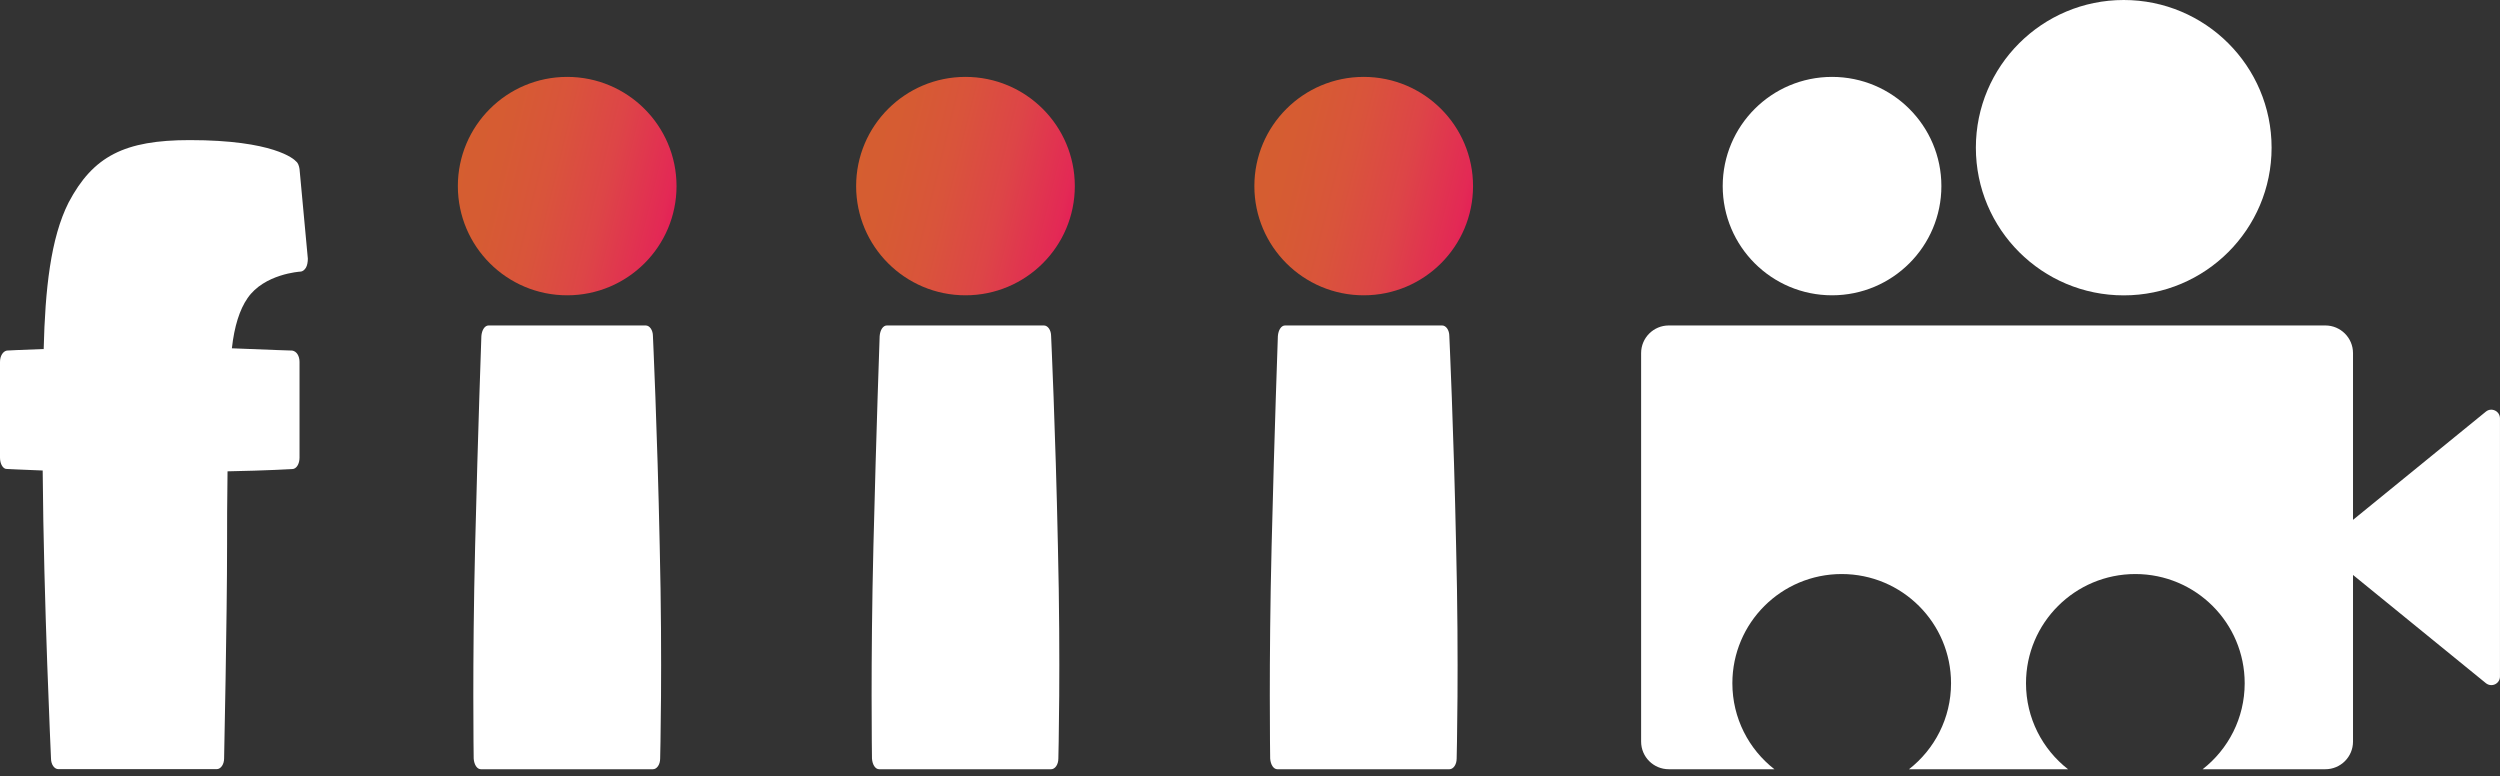 <svg width="190" height="59" viewBox="0 0 190 59" fill="none" xmlns="http://www.w3.org/2000/svg">
<rect x="0" y="0" width="190" height="59" fill="#333333" stroke="none"/>
<path d="M23.245 20.354C23.135 20.526 22.984 20.643 22.832 20.643C22.798 20.643 20.076 20.814 18.812 22.661C18.214 23.526 17.808 24.796 17.623 26.471C20.413 26.588 22.207 26.643 22.207 26.643C22.544 26.698 22.764 27.048 22.764 27.508V34.784C22.764 35.244 22.537 35.649 22.207 35.649C22.207 35.649 20.269 35.766 17.293 35.821C17.258 38.018 17.258 40.036 17.258 41.361C17.258 47.079 17.032 57.528 17.032 57.644C17.032 58.104 16.77 58.455 16.475 58.455H4.433C4.138 58.455 3.876 58.111 3.876 57.644C3.876 57.528 3.32 45.809 3.244 35.759C1.567 35.697 0.564 35.642 0.522 35.642C0.227 35.656 0 35.251 0 34.784V27.508C0 27.048 0.227 26.698 0.522 26.643C0.557 26.643 1.601 26.581 3.32 26.526C3.43 22.023 3.842 18.096 5.217 15.384C7.079 11.863 9.464 10.648 14.42 10.648C20.791 10.648 22.351 12.089 22.502 12.268C22.654 12.384 22.729 12.611 22.764 12.844L23.396 19.661C23.396 19.888 23.355 20.176 23.245 20.354Z" fill="white"/>
<path d="M50.172 57.652C50.172 58.112 49.918 58.462 49.623 58.462H36.55C36.255 58.462 36.035 58.119 36 57.652C36 57.536 35.89 50.438 36.11 41.486C36.33 32.534 36.584 25.607 36.584 25.545C36.619 25.085 36.839 24.735 37.134 24.735H49.073C49.368 24.735 49.623 25.079 49.623 25.545C49.623 25.6 49.953 32.534 50.138 41.486C50.358 50.492 50.172 57.597 50.172 57.652Z" fill="white"/>
<path d="M80.435 57.652C80.435 58.112 80.181 58.462 79.885 58.462H66.82C66.524 58.462 66.304 58.119 66.27 57.652C66.27 57.536 66.16 50.438 66.38 41.486C66.6 32.534 66.854 25.607 66.854 25.545C66.888 25.085 67.108 24.735 67.404 24.735H79.335C79.631 24.735 79.885 25.079 79.885 25.545C79.885 25.6 80.215 32.534 80.401 41.486C80.621 50.492 80.435 57.597 80.435 57.652Z" fill="white"/>
<path d="M110.706 57.652C110.706 58.112 110.451 58.462 110.156 58.462H97.083C96.788 58.462 96.568 58.119 96.533 57.652C96.533 57.536 96.423 50.438 96.643 41.486C96.863 32.534 97.118 25.607 97.118 25.545C97.152 25.085 97.372 24.735 97.667 24.735H109.599C109.895 24.735 110.149 25.079 110.149 25.545C110.149 25.6 110.479 32.534 110.664 41.486C110.891 50.492 110.706 57.597 110.706 57.652Z" fill="white"/>
<path d="M103.642 22.443C108.231 22.443 111.951 18.727 111.951 14.143C111.951 9.56 108.231 5.844 103.642 5.844C99.052 5.844 95.332 9.56 95.332 14.143C95.332 18.727 99.052 22.443 103.642 22.443Z" fill="url(#paint0_linear_652_11)"/>
<path d="M73.376 22.443C77.965 22.443 81.686 18.727 81.686 14.143C81.686 9.56 77.965 5.844 73.376 5.844C68.787 5.844 65.066 9.56 65.066 14.143C65.066 18.727 68.787 22.443 73.376 22.443Z" fill="url(#paint1_linear_652_11)"/>
<path d="M43.106 22.443C47.696 22.443 51.416 18.727 51.416 14.143C51.416 9.56 47.696 5.844 43.106 5.844C38.517 5.844 34.797 9.56 34.797 14.143C34.797 18.727 38.517 22.443 43.106 22.443Z" fill="url(#paint2_linear_652_11)"/>
<path d="M139.235 22.443C143.825 22.443 147.545 18.727 147.545 14.143C147.545 9.56 143.825 5.844 139.235 5.844C134.646 5.844 130.926 9.56 130.926 14.143C130.926 18.727 134.646 22.443 139.235 22.443Z" fill="white"/>
<path d="M161.403 22.448C167.61 22.448 172.641 17.423 172.641 11.224C172.641 5.025 167.61 0 161.403 0C155.197 0 150.166 5.025 150.166 11.224C150.166 17.423 155.197 22.448 161.403 22.448Z" fill="white"/>
<path d="M188.926 31.284L178.829 39.509V26.836C178.829 25.676 177.888 24.735 176.726 24.735H126.828C125.666 24.735 124.725 25.676 124.725 26.836V56.362C124.725 57.522 125.666 58.462 126.828 58.462H134.856C132.91 56.945 131.66 54.584 131.66 51.927C131.66 47.341 135.378 43.627 139.969 43.627C144.56 43.627 148.279 47.341 148.279 51.927C148.279 54.584 147.028 56.945 145.083 58.462H157.172C155.227 56.945 153.976 54.584 153.976 51.927C153.976 47.341 157.695 43.627 162.286 43.627C166.877 43.627 170.596 47.341 170.596 51.927C170.596 54.584 169.345 56.945 167.4 58.462H176.726C177.888 58.462 178.829 57.522 178.829 56.362V43.696L188.926 51.92C189.359 52.27 189.998 51.968 189.998 51.412V31.799C189.998 31.243 189.352 30.934 188.926 31.284Z" fill="white"/>
<defs>
<linearGradient id="paint0_linear_652_11" x1="111.716" y1="16.13" x2="95.573" y2="12.152" gradientUnits="userSpaceOnUse">
<stop stop-color="#E42256"/>
<stop offset="0.04" stop-color="#E32955"/>
<stop offset="0.328" stop-color="#DD4547"/>
<stop offset="0.593" stop-color="#D9543B"/>
<stop offset="0.826" stop-color="#D65B33"/>
<stop offset="1" stop-color="#D55E30"/>
</linearGradient>
<linearGradient id="paint1_linear_652_11" x1="81.447" y1="16.13" x2="65.304" y2="12.152" gradientUnits="userSpaceOnUse">
<stop stop-color="#E42256"/>
<stop offset="0.04" stop-color="#E32955"/>
<stop offset="0.328" stop-color="#DD4547"/>
<stop offset="0.593" stop-color="#D9543B"/>
<stop offset="0.826" stop-color="#D65B33"/>
<stop offset="1" stop-color="#D55E30"/>
</linearGradient>
<linearGradient id="paint2_linear_652_11" x1="51.181" y1="16.13" x2="35.039" y2="12.152" gradientUnits="userSpaceOnUse">
<stop stop-color="#E42256"/>
<stop offset="0.04" stop-color="#E32955"/>
<stop offset="0.328" stop-color="#DD4547"/>
<stop offset="0.593" stop-color="#D9543B"/>
<stop offset="0.826" stop-color="#D65B33"/>
<stop offset="1" stop-color="#D55E30"/>
</linearGradient>
</defs>
</svg>
